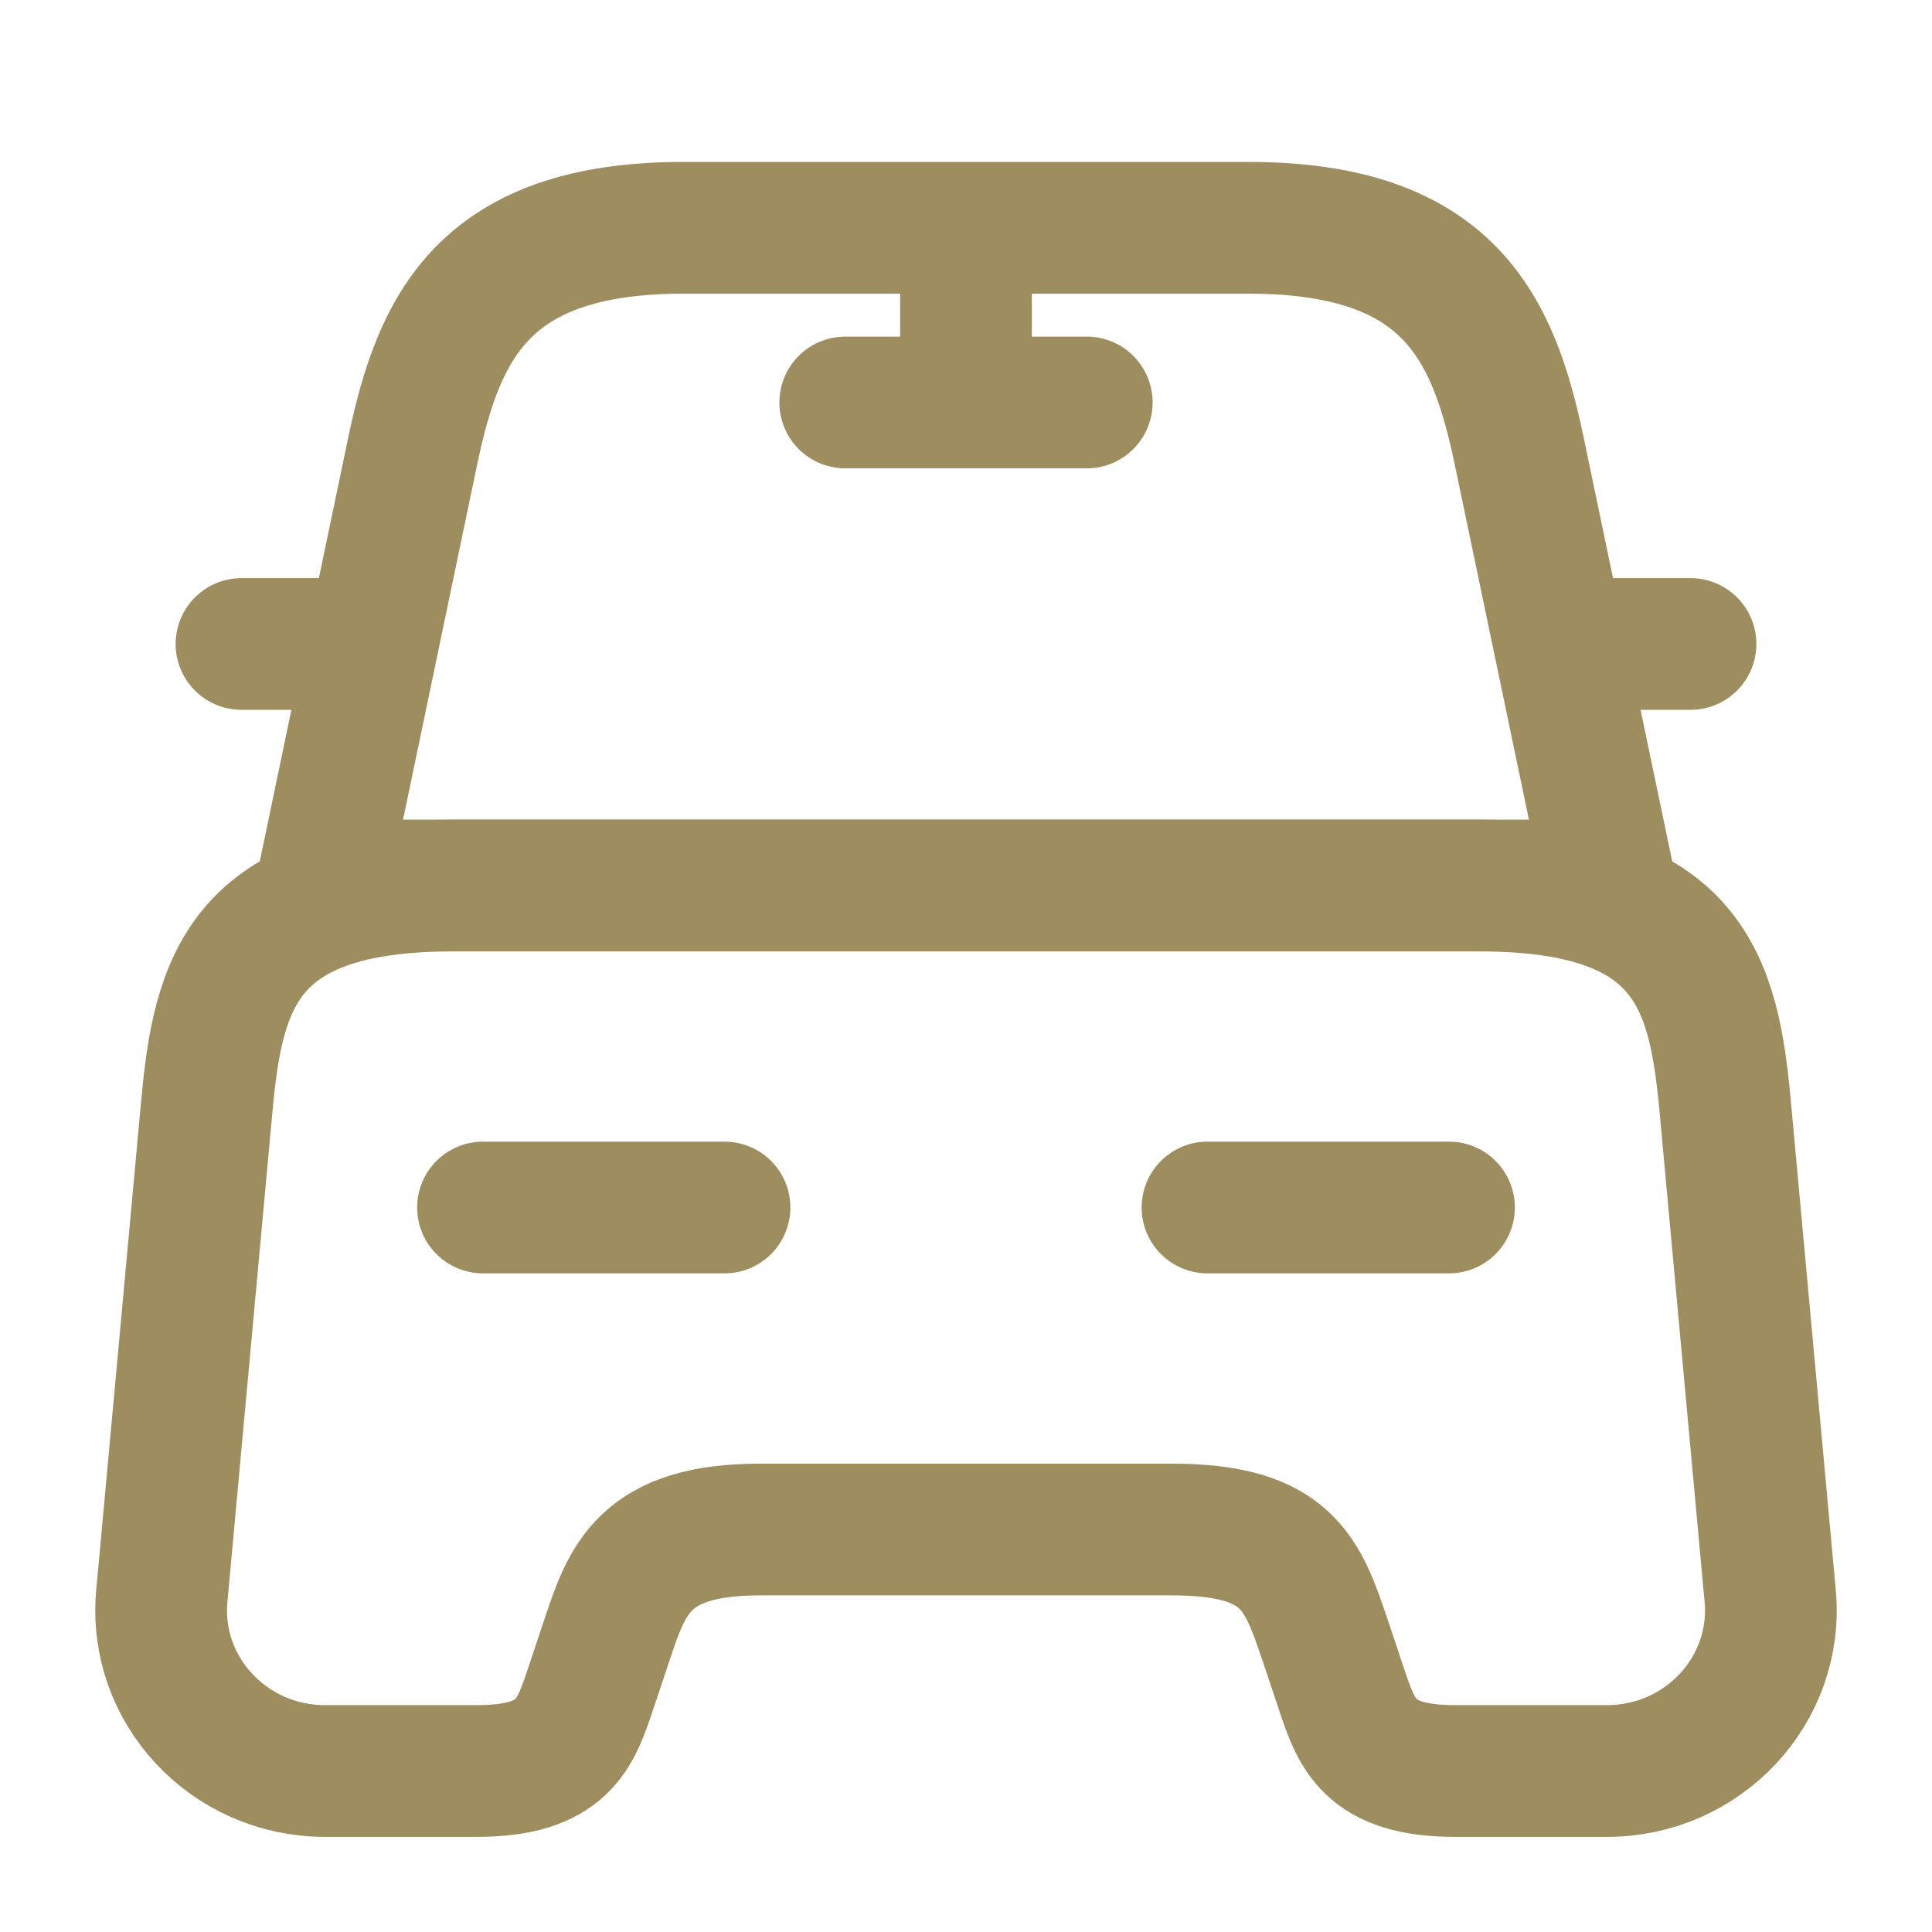 <svg width="22" height="22" viewBox="0 0 22 22" fill="none" xmlns="http://www.w3.org/2000/svg">
<path d="M14.217 2.594H7.782C5.5 2.594 4.996 3.731 4.702 5.124L3.667 10.083H18.333L17.297 5.124C17.004 3.731 16.5 2.594 14.217 2.594V2.594Z" stroke="#9E8D5F" stroke-width="1.5" stroke-linecap="round" stroke-linejoin="round"/>
<path d="M20.157 18.169C20.258 19.241 19.397 20.167 18.297 20.167H16.573C15.583 20.167 15.446 19.745 15.272 19.223L15.088 18.673C14.832 17.921 14.667 17.417 13.347 17.417H8.653C7.333 17.417 7.141 17.985 6.912 18.673L6.728 19.223C6.554 19.745 6.417 20.167 5.427 20.167H3.703C2.603 20.167 1.742 19.241 1.843 18.169L2.356 12.586C2.484 11.211 2.75 10.084 5.152 10.084H16.848C19.25 10.084 19.516 11.211 19.644 12.586L20.157 18.169Z" stroke="#9E8D5F" stroke-width="1.5" stroke-linecap="round" stroke-linejoin="round"/>
<path d="M3.667 7.333H2.75" stroke="#9E8D5F" stroke-width="1.5" stroke-linecap="round" stroke-linejoin="round"/>
<path d="M19.25 7.333H18.334" stroke="#9E8D5F" stroke-width="1.5" stroke-linecap="round" stroke-linejoin="round"/>
<path d="M11 2.75V4.583" stroke="#9E8D5F" stroke-width="1.5" stroke-linecap="round" stroke-linejoin="round"/>
<path d="M9.625 4.583H12.375" stroke="#9E8D5F" stroke-width="1.5" stroke-linecap="round" stroke-linejoin="round"/>
<path d="M5.5 13.75H8.25" stroke="#9E8D5F" stroke-width="1.5" stroke-linecap="round" stroke-linejoin="round"/>
<path d="M13.75 13.75H16.5" stroke="#9E8D5F" stroke-width="1.5" stroke-linecap="round" stroke-linejoin="round"/>
</svg>
